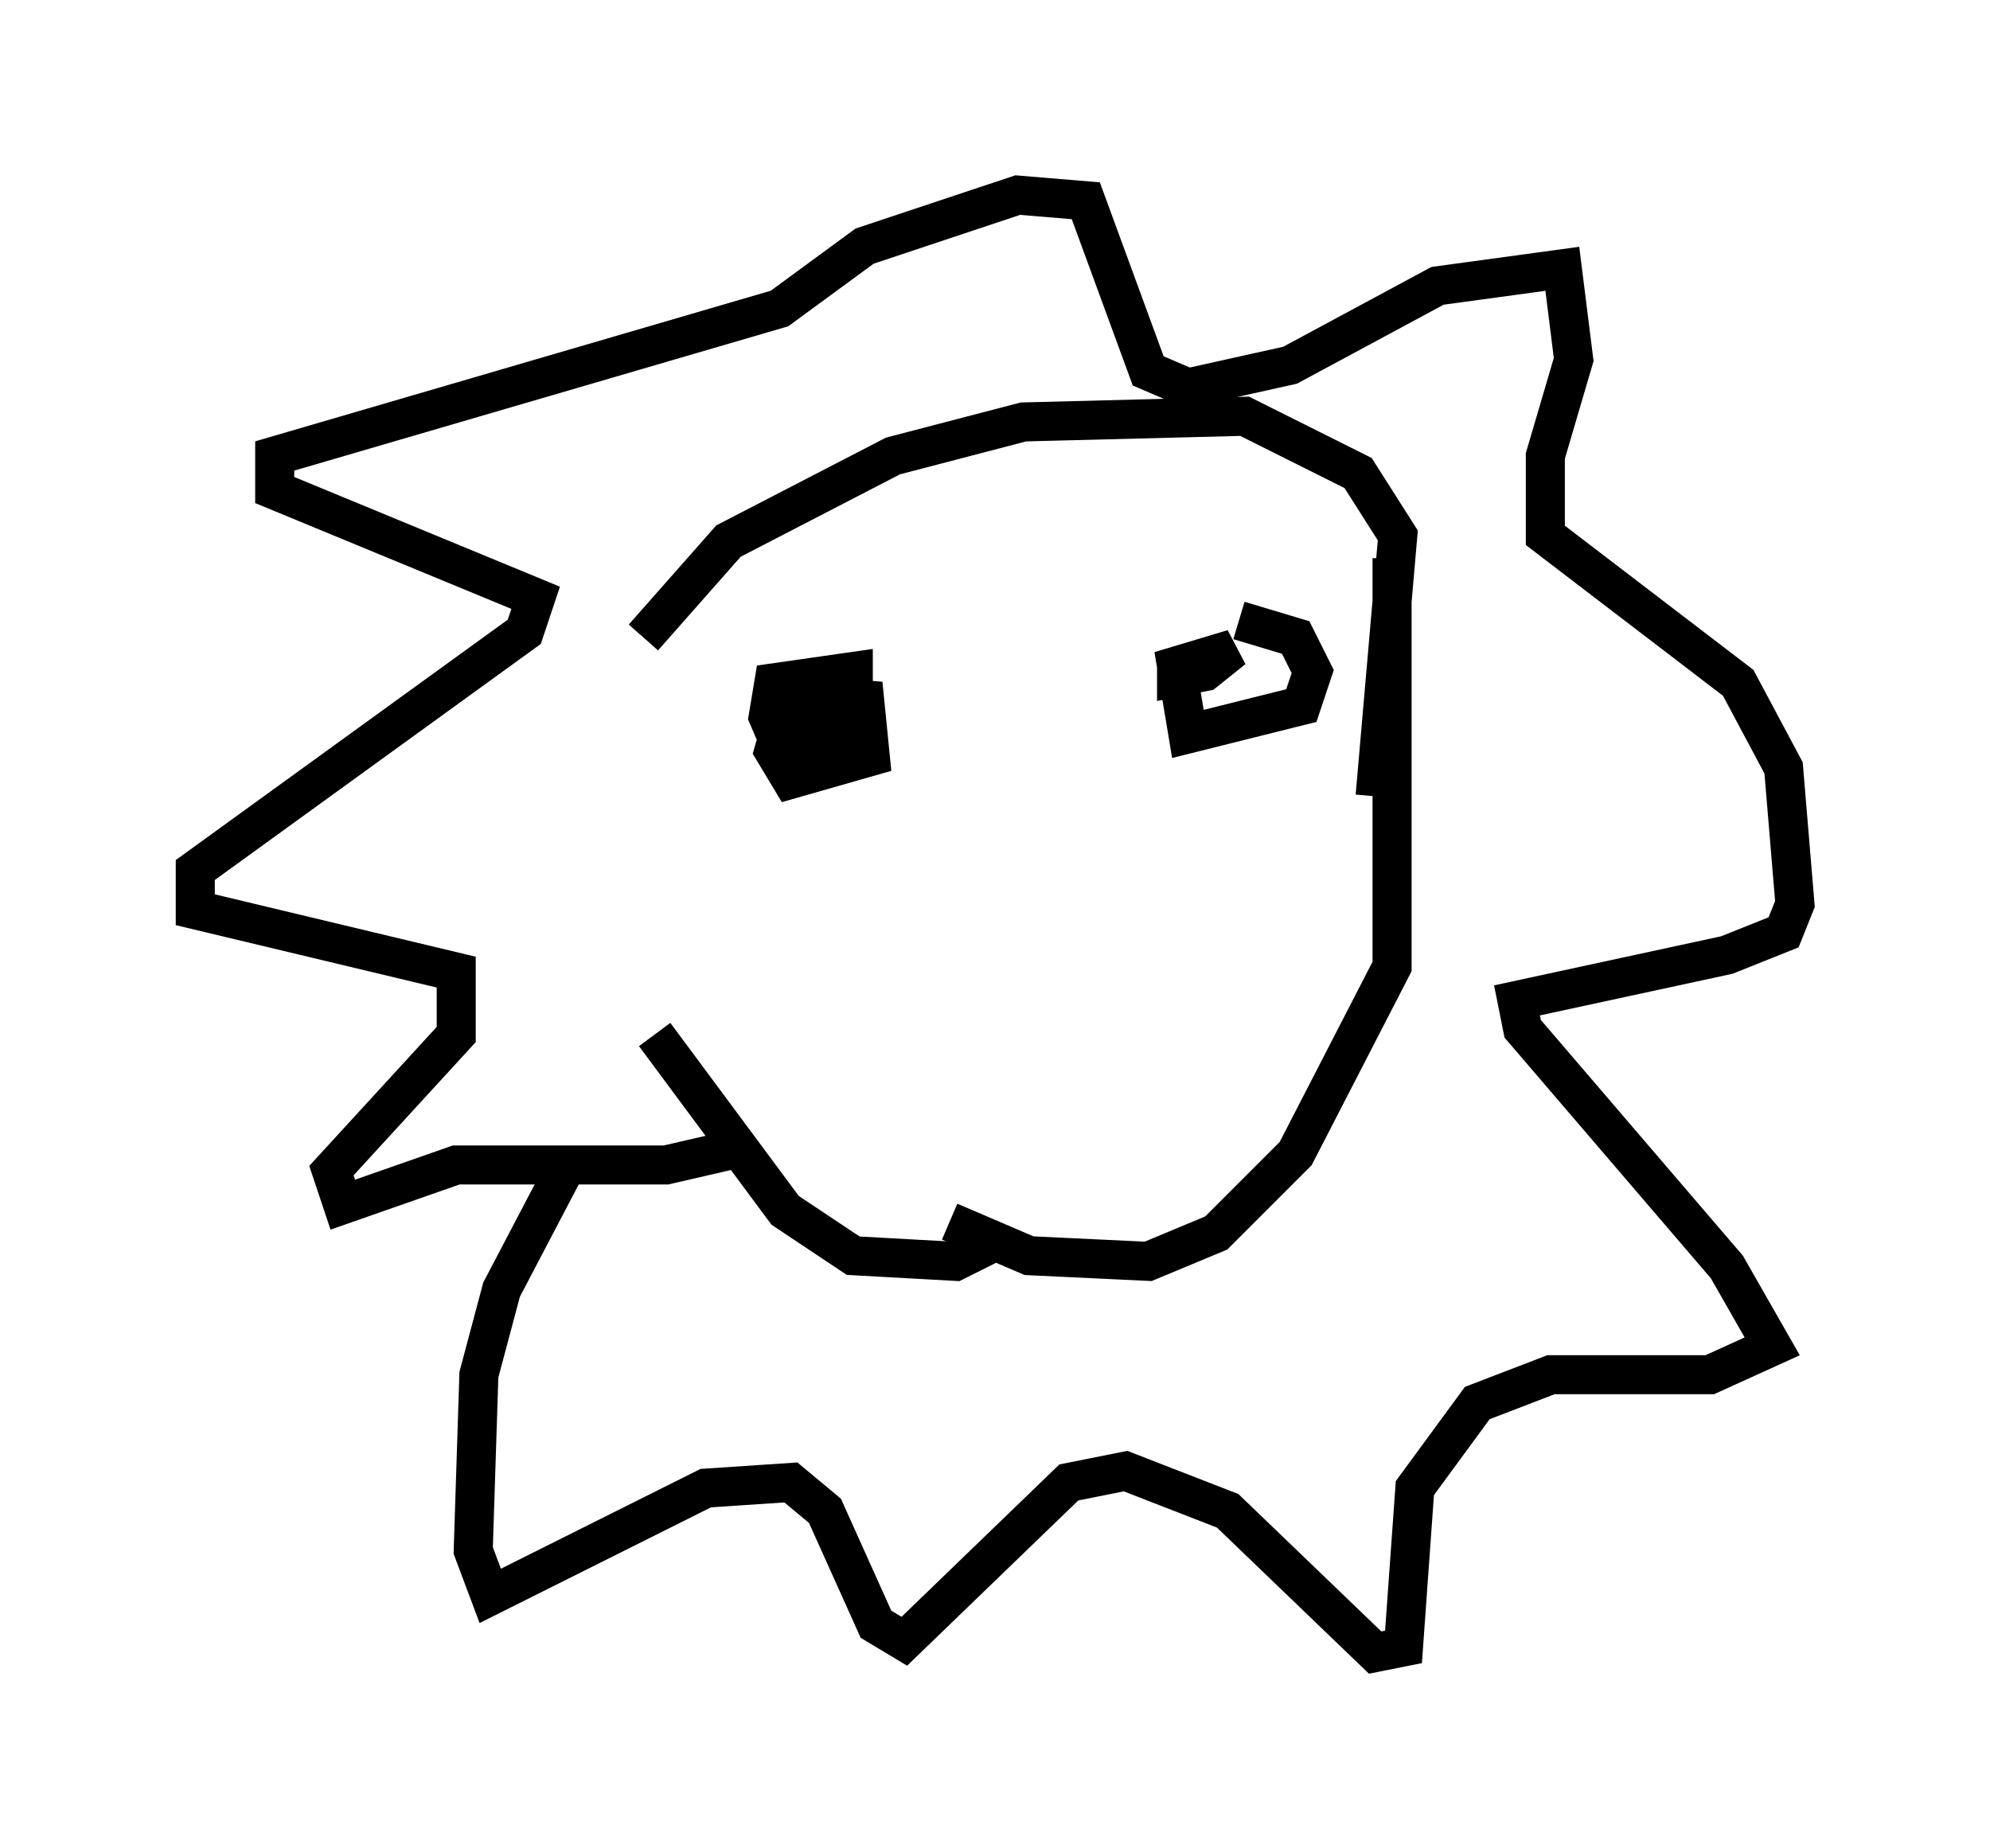 <?xml version="1.0" encoding="utf-8" ?>
<svg baseProfile="full" height="47.33" version="1.1" width="50.961" xmlns="http://www.w3.org/2000/svg" xmlns:ev="http://www.w3.org/2001/xml-events" xmlns:xlink="http://www.w3.org/1999/xlink"><defs /><rect fill="white" height="47.33" width="50.961" x="0" y="0" /><path d="M16.765, 15.022 m0.0, 11.475 l3.341, 4.503 1.743, 1.162 l2.615, 0.145 0.872, -0.436 m-1.017, -0.581 l2.034, 0.872 3.05, 0.145 l1.743, -0.726 2.034, -2.034 l2.469, -4.793 0.0, -10.458 m-16.704, 15.106 l-1.888, 0.436 -5.374, 0.0 l-2.905, 1.017 -0.291, -0.872 l3.196, -3.486 0.0, -1.598 l-6.682, -1.598 0.0, -1.017 l8.425, -6.101 0.291, -0.872 l-6.682, -2.76 0.0, -0.872 l12.927, -3.777 2.179, -1.598 l3.922, -1.307 1.743, 0.145 l1.598, 4.358 1.017, 0.436 l2.615, -0.581 3.777, -2.034 l3.196, -0.436 0.291, 2.324 l-0.726, 2.469 0.0, 2.034 l4.939, 3.777 1.162, 2.179 l0.291, 3.486 -0.291, 0.726 l-1.453, 0.581 -5.374, 1.162 l0.145, 0.726 5.229, 6.101 l1.162, 2.034 -1.598, 0.726 l-4.067, 0.0 -1.888, 0.726 l-1.598, 2.179 -0.291, 4.067 l-0.726, 0.145 -3.777, -3.631 l-2.615, -1.017 -1.453, 0.291 l-4.212, 4.067 -0.726, -0.436 l-1.307, -2.905 -0.872, -0.726 l-2.179, 0.145 -5.52, 2.76 l-0.436, -1.162 0.145, -4.503 l0.581, -2.179 1.598, -3.05 m2.034, -13.654 l2.179, -2.469 4.212, -2.179 l3.341, -0.872 5.665, -0.145 l2.905, 1.453 1.017, 1.598 l-0.581, 6.682 m-14.961, -2.034 l1.598, -0.436 0.0, 0.872 l-1.743, 0.581 -0.436, -1.017 l0.145, -0.872 2.034, -0.291 l0.0, 1.017 -0.872, 0.872 l-0.726, 0.291 -0.436, -0.872 l0.581, -0.726 1.743, 0.145 l0.145, 1.453 -2.034, 0.581 l-0.436, -0.726 0.291, -1.017 m11.62, -2.324 l1.453, 0.436 0.436, 0.872 l-0.291, 0.872 -2.905, 0.726 l-0.291, -1.743 1.453, -0.436 l-0.726, 0.581 -0.726, 0.145 l0.0, -0.436 " fill="none" stroke="black" stroke-width="1" /></svg>